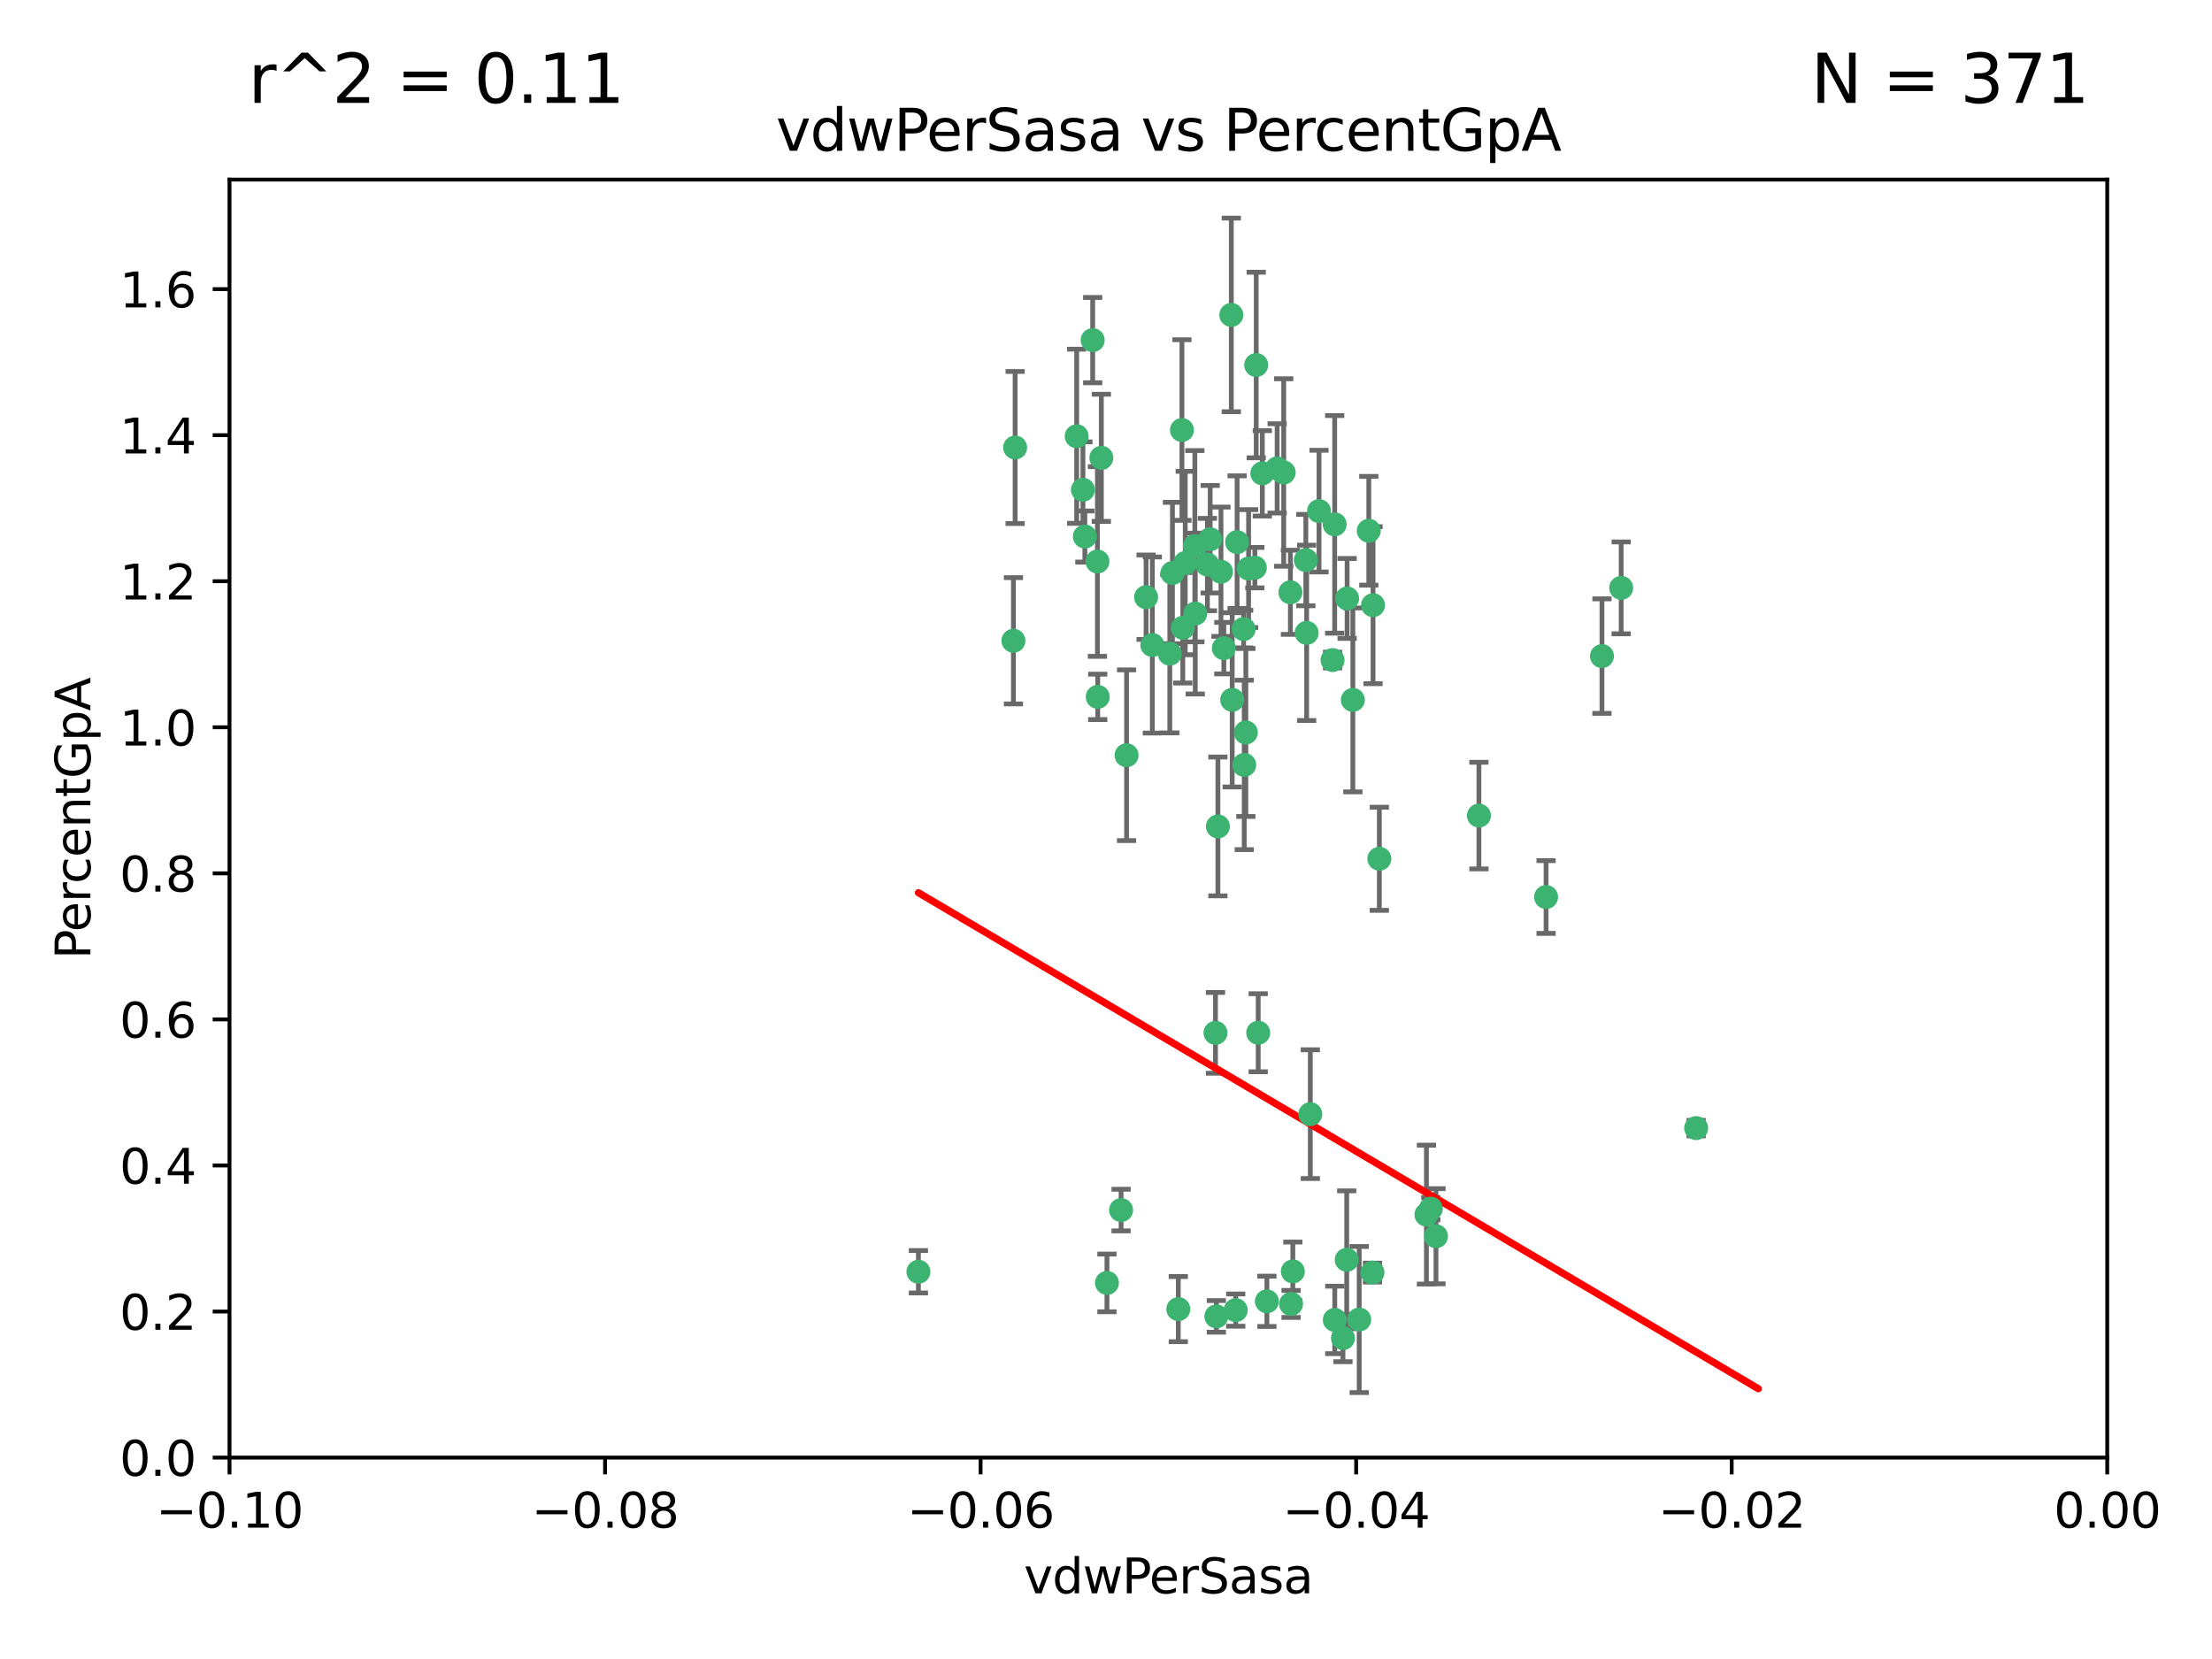 <?xml version="1.0" encoding="utf-8" standalone="no"?>
<!DOCTYPE svg PUBLIC "-//W3C//DTD SVG 1.1//EN"
  "http://www.w3.org/Graphics/SVG/1.1/DTD/svg11.dtd">
<svg xmlns:xlink="http://www.w3.org/1999/xlink" width="460.8pt" height="345.6pt" viewBox="0 0 460.8 345.6" xmlns="http://www.w3.org/2000/svg" version="1.1">
 <defs>
  <style type="text/css">*{stroke-linejoin: round; stroke-linecap: butt}</style>
 </defs>
 <g id="figure_1">
  <g id="patch_1">
   <path d="M 0 345.6 
L 460.8 345.6 
L 460.8 0 
L 0 0 
z
" style="fill: #ffffff"/>
  </g>
  <g id="axes_1">
   <g id="patch_2">
    <path d="M 47.81 303.64 
L 438.975 303.64 
L 438.975 37.411 
L 47.81 37.411 
z
" style="fill: #ffffff"/>
   </g>
   <g id="PathCollection_1">
    <defs>
     <path id="m0354d7c3d3" d="M 0 1.118 
C 0.297 1.118 0.581 1 0.791 0.791 
C 1 0.581 1.118 0.297 1.118 0 
C 1.118 -0.297 1 -0.581 0.791 -0.791 
C 0.581 -1 0.297 -1.118 0 -1.118 
C -0.297 -1.118 -0.581 -1 -0.791 -0.791 
C -1 -0.581 -1.118 -0.297 -1.118 0 
C -1.118 0.297 -1 0.581 -0.791 0.791 
C -0.581 1 -0.297 1.118 0 1.118 
z
" style="stroke: #3cb371"/>
    </defs>
    <g clip-path="url(#p62193fbca4)">
     <use xlink:href="#m0354d7c3d3" x="257.709" y="112.935" style="fill: #3cb371; stroke: #3cb371"/>
     <use xlink:href="#m0354d7c3d3" x="259.069" y="131.048" style="fill: #3cb371; stroke: #3cb371"/>
     <use xlink:href="#m0354d7c3d3" x="224.292" y="90.88" style="fill: #3cb371; stroke: #3cb371"/>
     <use xlink:href="#m0354d7c3d3" x="262.963" y="98.611" style="fill: #3cb371; stroke: #3cb371"/>
     <use xlink:href="#m0354d7c3d3" x="225.996" y="111.768" style="fill: #3cb371; stroke: #3cb371"/>
     <use xlink:href="#m0354d7c3d3" x="234.685" y="157.33" style="fill: #3cb371; stroke: #3cb371"/>
     <use xlink:href="#m0354d7c3d3" x="244.243" y="119.368" style="fill: #3cb371; stroke: #3cb371"/>
     <use xlink:href="#m0354d7c3d3" x="256.504" y="65.606" style="fill: #3cb371; stroke: #3cb371"/>
     <use xlink:href="#m0354d7c3d3" x="254.353" y="119.105" style="fill: #3cb371; stroke: #3cb371"/>
     <use xlink:href="#m0354d7c3d3" x="246.396" y="130.776" style="fill: #3cb371; stroke: #3cb371"/>
     <use xlink:href="#m0354d7c3d3" x="248.995" y="127.82" style="fill: #3cb371; stroke: #3cb371"/>
     <use xlink:href="#m0354d7c3d3" x="191.321" y="264.927" style="fill: #3cb371; stroke: #3cb371"/>
     <use xlink:href="#m0354d7c3d3" x="225.595" y="102.028" style="fill: #3cb371; stroke: #3cb371"/>
     <use xlink:href="#m0354d7c3d3" x="267.422" y="98.431" style="fill: #3cb371; stroke: #3cb371"/>
     <use xlink:href="#m0354d7c3d3" x="260.106" y="118.446" style="fill: #3cb371; stroke: #3cb371"/>
     <use xlink:href="#m0354d7c3d3" x="211.471" y="93.226" style="fill: #3cb371; stroke: #3cb371"/>
     <use xlink:href="#m0354d7c3d3" x="253.713" y="172.163" style="fill: #3cb371; stroke: #3cb371"/>
     <use xlink:href="#m0354d7c3d3" x="256.69" y="145.786" style="fill: #3cb371; stroke: #3cb371"/>
     <use xlink:href="#m0354d7c3d3" x="259.534" y="152.588" style="fill: #3cb371; stroke: #3cb371"/>
     <use xlink:href="#m0354d7c3d3" x="238.749" y="124.404" style="fill: #3cb371; stroke: #3cb371"/>
     <use xlink:href="#m0354d7c3d3" x="254.947" y="135.021" style="fill: #3cb371; stroke: #3cb371"/>
     <use xlink:href="#m0354d7c3d3" x="259.199" y="159.342" style="fill: #3cb371; stroke: #3cb371"/>
     <use xlink:href="#m0354d7c3d3" x="246.907" y="117.288" style="fill: #3cb371; stroke: #3cb371"/>
     <use xlink:href="#m0354d7c3d3" x="277.597" y="137.505" style="fill: #3cb371; stroke: #3cb371"/>
     <use xlink:href="#m0354d7c3d3" x="240.052" y="134.369" style="fill: #3cb371; stroke: #3cb371"/>
     <use xlink:href="#m0354d7c3d3" x="278.038" y="109.235" style="fill: #3cb371; stroke: #3cb371"/>
     <use xlink:href="#m0354d7c3d3" x="272.197" y="131.834" style="fill: #3cb371; stroke: #3cb371"/>
     <use xlink:href="#m0354d7c3d3" x="286.028" y="126.071" style="fill: #3cb371; stroke: #3cb371"/>
     <use xlink:href="#m0354d7c3d3" x="229.43" y="95.371" style="fill: #3cb371; stroke: #3cb371"/>
     <use xlink:href="#m0354d7c3d3" x="248.906" y="113.783" style="fill: #3cb371; stroke: #3cb371"/>
     <use xlink:href="#m0354d7c3d3" x="261.695" y="76.037" style="fill: #3cb371; stroke: #3cb371"/>
     <use xlink:href="#m0354d7c3d3" x="251.524" y="117.606" style="fill: #3cb371; stroke: #3cb371"/>
     <use xlink:href="#m0354d7c3d3" x="261.408" y="118.255" style="fill: #3cb371; stroke: #3cb371"/>
     <use xlink:href="#m0354d7c3d3" x="274.778" y="106.473" style="fill: #3cb371; stroke: #3cb371"/>
     <use xlink:href="#m0354d7c3d3" x="252.103" y="112.334" style="fill: #3cb371; stroke: #3cb371"/>
     <use xlink:href="#m0354d7c3d3" x="268.815" y="123.385" style="fill: #3cb371; stroke: #3cb371"/>
     <use xlink:href="#m0354d7c3d3" x="211.116" y="133.482" style="fill: #3cb371; stroke: #3cb371"/>
     <use xlink:href="#m0354d7c3d3" x="253.208" y="215.161" style="fill: #3cb371; stroke: #3cb371"/>
     <use xlink:href="#m0354d7c3d3" x="272.028" y="116.673" style="fill: #3cb371; stroke: #3cb371"/>
     <use xlink:href="#m0354d7c3d3" x="285.915" y="265.1" style="fill: #3cb371; stroke: #3cb371"/>
     <use xlink:href="#m0354d7c3d3" x="227.626" y="70.852" style="fill: #3cb371; stroke: #3cb371"/>
     <use xlink:href="#m0354d7c3d3" x="228.617" y="116.973" style="fill: #3cb371; stroke: #3cb371"/>
     <use xlink:href="#m0354d7c3d3" x="266.054" y="97.572" style="fill: #3cb371; stroke: #3cb371"/>
     <use xlink:href="#m0354d7c3d3" x="280.631" y="124.669" style="fill: #3cb371; stroke: #3cb371"/>
     <use xlink:href="#m0354d7c3d3" x="228.678" y="145.171" style="fill: #3cb371; stroke: #3cb371"/>
     <use xlink:href="#m0354d7c3d3" x="262.108" y="215.139" style="fill: #3cb371; stroke: #3cb371"/>
     <use xlink:href="#m0354d7c3d3" x="243.692" y="136.178" style="fill: #3cb371; stroke: #3cb371"/>
     <use xlink:href="#m0354d7c3d3" x="233.542" y="252.077" style="fill: #3cb371; stroke: #3cb371"/>
     <use xlink:href="#m0354d7c3d3" x="246.22" y="89.586" style="fill: #3cb371; stroke: #3cb371"/>
     <use xlink:href="#m0354d7c3d3" x="287.344" y="178.897" style="fill: #3cb371; stroke: #3cb371"/>
     <use xlink:href="#m0354d7c3d3" x="299.142" y="257.532" style="fill: #3cb371; stroke: #3cb371"/>
     <use xlink:href="#m0354d7c3d3" x="297.15" y="253.025" style="fill: #3cb371; stroke: #3cb371"/>
     <use xlink:href="#m0354d7c3d3" x="285.147" y="110.571" style="fill: #3cb371; stroke: #3cb371"/>
     <use xlink:href="#m0354d7c3d3" x="268.955" y="271.637" style="fill: #3cb371; stroke: #3cb371"/>
     <use xlink:href="#m0354d7c3d3" x="230.598" y="267.252" style="fill: #3cb371; stroke: #3cb371"/>
     <use xlink:href="#m0354d7c3d3" x="322.076" y="186.867" style="fill: #3cb371; stroke: #3cb371"/>
     <use xlink:href="#m0354d7c3d3" x="333.718" y="136.674" style="fill: #3cb371; stroke: #3cb371"/>
     <use xlink:href="#m0354d7c3d3" x="253.392" y="274.227" style="fill: #3cb371; stroke: #3cb371"/>
     <use xlink:href="#m0354d7c3d3" x="308.088" y="169.899" style="fill: #3cb371; stroke: #3cb371"/>
     <use xlink:href="#m0354d7c3d3" x="279.765" y="278.753" style="fill: #3cb371; stroke: #3cb371"/>
     <use xlink:href="#m0354d7c3d3" x="263.917" y="271.09" style="fill: #3cb371; stroke: #3cb371"/>
     <use xlink:href="#m0354d7c3d3" x="281.825" y="145.801" style="fill: #3cb371; stroke: #3cb371"/>
     <use xlink:href="#m0354d7c3d3" x="283.147" y="274.884" style="fill: #3cb371; stroke: #3cb371"/>
     <use xlink:href="#m0354d7c3d3" x="272.961" y="232.101" style="fill: #3cb371; stroke: #3cb371"/>
     <use xlink:href="#m0354d7c3d3" x="245.462" y="272.711" style="fill: #3cb371; stroke: #3cb371"/>
     <use xlink:href="#m0354d7c3d3" x="280.545" y="262.443" style="fill: #3cb371; stroke: #3cb371"/>
     <use xlink:href="#m0354d7c3d3" x="337.721" y="122.465" style="fill: #3cb371; stroke: #3cb371"/>
     <use xlink:href="#m0354d7c3d3" x="269.318" y="264.858" style="fill: #3cb371; stroke: #3cb371"/>
     <use xlink:href="#m0354d7c3d3" x="278.056" y="274.965" style="fill: #3cb371; stroke: #3cb371"/>
     <use xlink:href="#m0354d7c3d3" x="298.062" y="251.785" style="fill: #3cb371; stroke: #3cb371"/>
     <use xlink:href="#m0354d7c3d3" x="257.425" y="272.918" style="fill: #3cb371; stroke: #3cb371"/>
     <use xlink:href="#m0354d7c3d3" x="353.336" y="235.004" style="fill: #3cb371; stroke: #3cb371"/>
    </g>
   </g>
   <g id="matplotlib.axis_1">
    <g id="xtick_1">
     <g id="line2d_1">
      <defs>
       <path id="ma052487c68" d="M 0 0 
L 0 3.5 
" style="stroke: #000000; stroke-width: 0.8"/>
      </defs>
      <g>
       <use xlink:href="#ma052487c68" x="47.81" y="303.64" style="stroke: #000000; stroke-width: 0.8"/>
      </g>
     </g>
     <g id="text_1">
      <!-- −0.10 -->
      <g transform="translate(32.487 318.238)scale(0.1 -0.1)">
       <defs>
        <path id="DejaVuSans-2212" d="M 678 2272 
L 4684 2272 
L 4684 1741 
L 678 1741 
L 678 2272 
z
" transform="scale(0.016)"/>
        <path id="DejaVuSans-30" d="M 2034 4250 
Q 1547 4250 1301 3770 
Q 1056 3291 1056 2328 
Q 1056 1369 1301 889 
Q 1547 409 2034 409 
Q 2525 409 2770 889 
Q 3016 1369 3016 2328 
Q 3016 3291 2770 3770 
Q 2525 4250 2034 4250 
z
M 2034 4750 
Q 2819 4750 3233 4129 
Q 3647 3509 3647 2328 
Q 3647 1150 3233 529 
Q 2819 -91 2034 -91 
Q 1250 -91 836 529 
Q 422 1150 422 2328 
Q 422 3509 836 4129 
Q 1250 4750 2034 4750 
z
" transform="scale(0.016)"/>
        <path id="DejaVuSans-2e" d="M 684 794 
L 1344 794 
L 1344 0 
L 684 0 
L 684 794 
z
" transform="scale(0.016)"/>
        <path id="DejaVuSans-31" d="M 794 531 
L 1825 531 
L 1825 4091 
L 703 3866 
L 703 4441 
L 1819 4666 
L 2450 4666 
L 2450 531 
L 3481 531 
L 3481 0 
L 794 0 
L 794 531 
z
" transform="scale(0.016)"/>
       </defs>
       <use xlink:href="#DejaVuSans-2212"/>
       <use xlink:href="#DejaVuSans-30" x="83.789"/>
       <use xlink:href="#DejaVuSans-2e" x="147.412"/>
       <use xlink:href="#DejaVuSans-31" x="179.199"/>
       <use xlink:href="#DejaVuSans-30" x="242.822"/>
      </g>
     </g>
    </g>
    <g id="xtick_2">
     <g id="line2d_2">
      <g>
       <use xlink:href="#ma052487c68" x="126.043" y="303.64" style="stroke: #000000; stroke-width: 0.8"/>
      </g>
     </g>
     <g id="text_2">
      <!-- −0.08 -->
      <g transform="translate(110.72 318.238)scale(0.1 -0.1)">
       <defs>
        <path id="DejaVuSans-38" d="M 2034 2216 
Q 1584 2216 1326 1975 
Q 1069 1734 1069 1313 
Q 1069 891 1326 650 
Q 1584 409 2034 409 
Q 2484 409 2743 651 
Q 3003 894 3003 1313 
Q 3003 1734 2745 1975 
Q 2488 2216 2034 2216 
z
M 1403 2484 
Q 997 2584 770 2862 
Q 544 3141 544 3541 
Q 544 4100 942 4425 
Q 1341 4750 2034 4750 
Q 2731 4750 3128 4425 
Q 3525 4100 3525 3541 
Q 3525 3141 3298 2862 
Q 3072 2584 2669 2484 
Q 3125 2378 3379 2068 
Q 3634 1759 3634 1313 
Q 3634 634 3220 271 
Q 2806 -91 2034 -91 
Q 1263 -91 848 271 
Q 434 634 434 1313 
Q 434 1759 690 2068 
Q 947 2378 1403 2484 
z
M 1172 3481 
Q 1172 3119 1398 2916 
Q 1625 2713 2034 2713 
Q 2441 2713 2670 2916 
Q 2900 3119 2900 3481 
Q 2900 3844 2670 4047 
Q 2441 4250 2034 4250 
Q 1625 4250 1398 4047 
Q 1172 3844 1172 3481 
z
" transform="scale(0.016)"/>
       </defs>
       <use xlink:href="#DejaVuSans-2212"/>
       <use xlink:href="#DejaVuSans-30" x="83.789"/>
       <use xlink:href="#DejaVuSans-2e" x="147.412"/>
       <use xlink:href="#DejaVuSans-30" x="179.199"/>
       <use xlink:href="#DejaVuSans-38" x="242.822"/>
      </g>
     </g>
    </g>
    <g id="xtick_3">
     <g id="line2d_3">
      <g>
       <use xlink:href="#ma052487c68" x="204.276" y="303.64" style="stroke: #000000; stroke-width: 0.8"/>
      </g>
     </g>
     <g id="text_3">
      <!-- −0.06 -->
      <g transform="translate(188.953 318.238)scale(0.1 -0.1)">
       <defs>
        <path id="DejaVuSans-36" d="M 2113 2584 
Q 1688 2584 1439 2293 
Q 1191 2003 1191 1497 
Q 1191 994 1439 701 
Q 1688 409 2113 409 
Q 2538 409 2786 701 
Q 3034 994 3034 1497 
Q 3034 2003 2786 2293 
Q 2538 2584 2113 2584 
z
M 3366 4563 
L 3366 3988 
Q 3128 4100 2886 4159 
Q 2644 4219 2406 4219 
Q 1781 4219 1451 3797 
Q 1122 3375 1075 2522 
Q 1259 2794 1537 2939 
Q 1816 3084 2150 3084 
Q 2853 3084 3261 2657 
Q 3669 2231 3669 1497 
Q 3669 778 3244 343 
Q 2819 -91 2113 -91 
Q 1303 -91 875 529 
Q 447 1150 447 2328 
Q 447 3434 972 4092 
Q 1497 4750 2381 4750 
Q 2619 4750 2861 4703 
Q 3103 4656 3366 4563 
z
" transform="scale(0.016)"/>
       </defs>
       <use xlink:href="#DejaVuSans-2212"/>
       <use xlink:href="#DejaVuSans-30" x="83.789"/>
       <use xlink:href="#DejaVuSans-2e" x="147.412"/>
       <use xlink:href="#DejaVuSans-30" x="179.199"/>
       <use xlink:href="#DejaVuSans-36" x="242.822"/>
      </g>
     </g>
    </g>
    <g id="xtick_4">
     <g id="line2d_4">
      <g>
       <use xlink:href="#ma052487c68" x="282.509" y="303.64" style="stroke: #000000; stroke-width: 0.8"/>
      </g>
     </g>
     <g id="text_4">
      <!-- −0.04 -->
      <g transform="translate(267.186 318.238)scale(0.1 -0.1)">
       <defs>
        <path id="DejaVuSans-34" d="M 2419 4116 
L 825 1625 
L 2419 1625 
L 2419 4116 
z
M 2253 4666 
L 3047 4666 
L 3047 1625 
L 3713 1625 
L 3713 1100 
L 3047 1100 
L 3047 0 
L 2419 0 
L 2419 1100 
L 313 1100 
L 313 1709 
L 2253 4666 
z
" transform="scale(0.016)"/>
       </defs>
       <use xlink:href="#DejaVuSans-2212"/>
       <use xlink:href="#DejaVuSans-30" x="83.789"/>
       <use xlink:href="#DejaVuSans-2e" x="147.412"/>
       <use xlink:href="#DejaVuSans-30" x="179.199"/>
       <use xlink:href="#DejaVuSans-34" x="242.822"/>
      </g>
     </g>
    </g>
    <g id="xtick_5">
     <g id="line2d_5">
      <g>
       <use xlink:href="#ma052487c68" x="360.742" y="303.64" style="stroke: #000000; stroke-width: 0.8"/>
      </g>
     </g>
     <g id="text_5">
      <!-- −0.02 -->
      <g transform="translate(345.419 318.238)scale(0.1 -0.1)">
       <defs>
        <path id="DejaVuSans-32" d="M 1228 531 
L 3431 531 
L 3431 0 
L 469 0 
L 469 531 
Q 828 903 1448 1529 
Q 2069 2156 2228 2338 
Q 2531 2678 2651 2914 
Q 2772 3150 2772 3378 
Q 2772 3750 2511 3984 
Q 2250 4219 1831 4219 
Q 1534 4219 1204 4116 
Q 875 4013 500 3803 
L 500 4441 
Q 881 4594 1212 4672 
Q 1544 4750 1819 4750 
Q 2544 4750 2975 4387 
Q 3406 4025 3406 3419 
Q 3406 3131 3298 2873 
Q 3191 2616 2906 2266 
Q 2828 2175 2409 1742 
Q 1991 1309 1228 531 
z
" transform="scale(0.016)"/>
       </defs>
       <use xlink:href="#DejaVuSans-2212"/>
       <use xlink:href="#DejaVuSans-30" x="83.789"/>
       <use xlink:href="#DejaVuSans-2e" x="147.412"/>
       <use xlink:href="#DejaVuSans-30" x="179.199"/>
       <use xlink:href="#DejaVuSans-32" x="242.822"/>
      </g>
     </g>
    </g>
    <g id="xtick_6">
     <g id="line2d_6">
      <g>
       <use xlink:href="#ma052487c68" x="438.975" y="303.64" style="stroke: #000000; stroke-width: 0.8"/>
      </g>
     </g>
     <g id="text_6">
      <!-- 0.00 -->
      <g transform="translate(427.842 318.238)scale(0.1 -0.1)">
       <use xlink:href="#DejaVuSans-30"/>
       <use xlink:href="#DejaVuSans-2e" x="63.623"/>
       <use xlink:href="#DejaVuSans-30" x="95.41"/>
       <use xlink:href="#DejaVuSans-30" x="159.033"/>
      </g>
     </g>
    </g>
    <g id="text_7">
     <!-- vdwPerSasa -->
     <g transform="translate(213.297 331.917)scale(0.1 -0.1)">
      <defs>
       <path id="DejaVuSans-76" d="M 191 3500 
L 800 3500 
L 1894 563 
L 2988 3500 
L 3597 3500 
L 2284 0 
L 1503 0 
L 191 3500 
z
" transform="scale(0.016)"/>
       <path id="DejaVuSans-64" d="M 2906 2969 
L 2906 4863 
L 3481 4863 
L 3481 0 
L 2906 0 
L 2906 525 
Q 2725 213 2448 61 
Q 2172 -91 1784 -91 
Q 1150 -91 751 415 
Q 353 922 353 1747 
Q 353 2572 751 3078 
Q 1150 3584 1784 3584 
Q 2172 3584 2448 3432 
Q 2725 3281 2906 2969 
z
M 947 1747 
Q 947 1113 1208 752 
Q 1469 391 1925 391 
Q 2381 391 2643 752 
Q 2906 1113 2906 1747 
Q 2906 2381 2643 2742 
Q 2381 3103 1925 3103 
Q 1469 3103 1208 2742 
Q 947 2381 947 1747 
z
" transform="scale(0.016)"/>
       <path id="DejaVuSans-77" d="M 269 3500 
L 844 3500 
L 1563 769 
L 2278 3500 
L 2956 3500 
L 3675 769 
L 4391 3500 
L 4966 3500 
L 4050 0 
L 3372 0 
L 2619 2869 
L 1863 0 
L 1184 0 
L 269 3500 
z
" transform="scale(0.016)"/>
       <path id="DejaVuSans-50" d="M 1259 4147 
L 1259 2394 
L 2053 2394 
Q 2494 2394 2734 2622 
Q 2975 2850 2975 3272 
Q 2975 3691 2734 3919 
Q 2494 4147 2053 4147 
L 1259 4147 
z
M 628 4666 
L 2053 4666 
Q 2838 4666 3239 4311 
Q 3641 3956 3641 3272 
Q 3641 2581 3239 2228 
Q 2838 1875 2053 1875 
L 1259 1875 
L 1259 0 
L 628 0 
L 628 4666 
z
" transform="scale(0.016)"/>
       <path id="DejaVuSans-65" d="M 3597 1894 
L 3597 1613 
L 953 1613 
Q 991 1019 1311 708 
Q 1631 397 2203 397 
Q 2534 397 2845 478 
Q 3156 559 3463 722 
L 3463 178 
Q 3153 47 2828 -22 
Q 2503 -91 2169 -91 
Q 1331 -91 842 396 
Q 353 884 353 1716 
Q 353 2575 817 3079 
Q 1281 3584 2069 3584 
Q 2775 3584 3186 3129 
Q 3597 2675 3597 1894 
z
M 3022 2063 
Q 3016 2534 2758 2815 
Q 2500 3097 2075 3097 
Q 1594 3097 1305 2825 
Q 1016 2553 972 2059 
L 3022 2063 
z
" transform="scale(0.016)"/>
       <path id="DejaVuSans-72" d="M 2631 2963 
Q 2534 3019 2420 3045 
Q 2306 3072 2169 3072 
Q 1681 3072 1420 2755 
Q 1159 2438 1159 1844 
L 1159 0 
L 581 0 
L 581 3500 
L 1159 3500 
L 1159 2956 
Q 1341 3275 1631 3429 
Q 1922 3584 2338 3584 
Q 2397 3584 2469 3576 
Q 2541 3569 2628 3553 
L 2631 2963 
z
" transform="scale(0.016)"/>
       <path id="DejaVuSans-53" d="M 3425 4513 
L 3425 3897 
Q 3066 4069 2747 4153 
Q 2428 4238 2131 4238 
Q 1616 4238 1336 4038 
Q 1056 3838 1056 3469 
Q 1056 3159 1242 3001 
Q 1428 2844 1947 2747 
L 2328 2669 
Q 3034 2534 3370 2195 
Q 3706 1856 3706 1288 
Q 3706 609 3251 259 
Q 2797 -91 1919 -91 
Q 1588 -91 1214 -16 
Q 841 59 441 206 
L 441 856 
Q 825 641 1194 531 
Q 1563 422 1919 422 
Q 2459 422 2753 634 
Q 3047 847 3047 1241 
Q 3047 1584 2836 1778 
Q 2625 1972 2144 2069 
L 1759 2144 
Q 1053 2284 737 2584 
Q 422 2884 422 3419 
Q 422 4038 858 4394 
Q 1294 4750 2059 4750 
Q 2388 4750 2728 4690 
Q 3069 4631 3425 4513 
z
" transform="scale(0.016)"/>
       <path id="DejaVuSans-61" d="M 2194 1759 
Q 1497 1759 1228 1600 
Q 959 1441 959 1056 
Q 959 750 1161 570 
Q 1363 391 1709 391 
Q 2188 391 2477 730 
Q 2766 1069 2766 1631 
L 2766 1759 
L 2194 1759 
z
M 3341 1997 
L 3341 0 
L 2766 0 
L 2766 531 
Q 2569 213 2275 61 
Q 1981 -91 1556 -91 
Q 1019 -91 701 211 
Q 384 513 384 1019 
Q 384 1609 779 1909 
Q 1175 2209 1959 2209 
L 2766 2209 
L 2766 2266 
Q 2766 2663 2505 2880 
Q 2244 3097 1772 3097 
Q 1472 3097 1187 3025 
Q 903 2953 641 2809 
L 641 3341 
Q 956 3463 1253 3523 
Q 1550 3584 1831 3584 
Q 2591 3584 2966 3190 
Q 3341 2797 3341 1997 
z
" transform="scale(0.016)"/>
       <path id="DejaVuSans-73" d="M 2834 3397 
L 2834 2853 
Q 2591 2978 2328 3040 
Q 2066 3103 1784 3103 
Q 1356 3103 1142 2972 
Q 928 2841 928 2578 
Q 928 2378 1081 2264 
Q 1234 2150 1697 2047 
L 1894 2003 
Q 2506 1872 2764 1633 
Q 3022 1394 3022 966 
Q 3022 478 2636 193 
Q 2250 -91 1575 -91 
Q 1294 -91 989 -36 
Q 684 19 347 128 
L 347 722 
Q 666 556 975 473 
Q 1284 391 1588 391 
Q 1994 391 2212 530 
Q 2431 669 2431 922 
Q 2431 1156 2273 1281 
Q 2116 1406 1581 1522 
L 1381 1569 
Q 847 1681 609 1914 
Q 372 2147 372 2553 
Q 372 3047 722 3315 
Q 1072 3584 1716 3584 
Q 2034 3584 2315 3537 
Q 2597 3491 2834 3397 
z
" transform="scale(0.016)"/>
      </defs>
      <use xlink:href="#DejaVuSans-76"/>
      <use xlink:href="#DejaVuSans-64" x="59.18"/>
      <use xlink:href="#DejaVuSans-77" x="122.656"/>
      <use xlink:href="#DejaVuSans-50" x="204.443"/>
      <use xlink:href="#DejaVuSans-65" x="261.121"/>
      <use xlink:href="#DejaVuSans-72" x="322.645"/>
      <use xlink:href="#DejaVuSans-53" x="363.758"/>
      <use xlink:href="#DejaVuSans-61" x="427.234"/>
      <use xlink:href="#DejaVuSans-73" x="488.514"/>
      <use xlink:href="#DejaVuSans-61" x="540.613"/>
     </g>
    </g>
   </g>
   <g id="matplotlib.axis_2">
    <g id="ytick_1">
     <g id="line2d_7">
      <defs>
       <path id="m397920b587" d="M 0 0 
L -3.5 0 
" style="stroke: #000000; stroke-width: 0.8"/>
      </defs>
      <g>
       <use xlink:href="#m397920b587" x="47.81" y="303.64" style="stroke: #000000; stroke-width: 0.8"/>
      </g>
     </g>
     <g id="text_8">
      <!-- 0.0 -->
      <g transform="translate(24.907 307.439)scale(0.1 -0.1)">
       <use xlink:href="#DejaVuSans-30"/>
       <use xlink:href="#DejaVuSans-2e" x="63.623"/>
       <use xlink:href="#DejaVuSans-30" x="95.41"/>
      </g>
     </g>
    </g>
    <g id="ytick_2">
     <g id="line2d_8">
      <g>
       <use xlink:href="#m397920b587" x="47.81" y="273.214" style="stroke: #000000; stroke-width: 0.8"/>
      </g>
     </g>
     <g id="text_9">
      <!-- 0.2 -->
      <g transform="translate(24.907 277.013)scale(0.1 -0.1)">
       <use xlink:href="#DejaVuSans-30"/>
       <use xlink:href="#DejaVuSans-2e" x="63.623"/>
       <use xlink:href="#DejaVuSans-32" x="95.41"/>
      </g>
     </g>
    </g>
    <g id="ytick_3">
     <g id="line2d_9">
      <g>
       <use xlink:href="#m397920b587" x="47.81" y="242.788" style="stroke: #000000; stroke-width: 0.8"/>
      </g>
     </g>
     <g id="text_10">
      <!-- 0.4 -->
      <g transform="translate(24.907 246.587)scale(0.1 -0.1)">
       <use xlink:href="#DejaVuSans-30"/>
       <use xlink:href="#DejaVuSans-2e" x="63.623"/>
       <use xlink:href="#DejaVuSans-34" x="95.41"/>
      </g>
     </g>
    </g>
    <g id="ytick_4">
     <g id="line2d_10">
      <g>
       <use xlink:href="#m397920b587" x="47.81" y="212.362" style="stroke: #000000; stroke-width: 0.8"/>
      </g>
     </g>
     <g id="text_11">
      <!-- 0.6 -->
      <g transform="translate(24.907 216.161)scale(0.1 -0.1)">
       <use xlink:href="#DejaVuSans-30"/>
       <use xlink:href="#DejaVuSans-2e" x="63.623"/>
       <use xlink:href="#DejaVuSans-36" x="95.41"/>
      </g>
     </g>
    </g>
    <g id="ytick_5">
     <g id="line2d_11">
      <g>
       <use xlink:href="#m397920b587" x="47.81" y="181.935" style="stroke: #000000; stroke-width: 0.8"/>
      </g>
     </g>
     <g id="text_12">
      <!-- 0.8 -->
      <g transform="translate(24.907 185.735)scale(0.1 -0.1)">
       <use xlink:href="#DejaVuSans-30"/>
       <use xlink:href="#DejaVuSans-2e" x="63.623"/>
       <use xlink:href="#DejaVuSans-38" x="95.41"/>
      </g>
     </g>
    </g>
    <g id="ytick_6">
     <g id="line2d_12">
      <g>
       <use xlink:href="#m397920b587" x="47.81" y="151.509" style="stroke: #000000; stroke-width: 0.8"/>
      </g>
     </g>
     <g id="text_13">
      <!-- 1.0 -->
      <g transform="translate(24.907 155.308)scale(0.1 -0.1)">
       <use xlink:href="#DejaVuSans-31"/>
       <use xlink:href="#DejaVuSans-2e" x="63.623"/>
       <use xlink:href="#DejaVuSans-30" x="95.41"/>
      </g>
     </g>
    </g>
    <g id="ytick_7">
     <g id="line2d_13">
      <g>
       <use xlink:href="#m397920b587" x="47.81" y="121.083" style="stroke: #000000; stroke-width: 0.8"/>
      </g>
     </g>
     <g id="text_14">
      <!-- 1.2 -->
      <g transform="translate(24.907 124.882)scale(0.1 -0.1)">
       <use xlink:href="#DejaVuSans-31"/>
       <use xlink:href="#DejaVuSans-2e" x="63.623"/>
       <use xlink:href="#DejaVuSans-32" x="95.41"/>
      </g>
     </g>
    </g>
    <g id="ytick_8">
     <g id="line2d_14">
      <g>
       <use xlink:href="#m397920b587" x="47.81" y="90.657" style="stroke: #000000; stroke-width: 0.8"/>
      </g>
     </g>
     <g id="text_15">
      <!-- 1.4 -->
      <g transform="translate(24.907 94.456)scale(0.1 -0.1)">
       <use xlink:href="#DejaVuSans-31"/>
       <use xlink:href="#DejaVuSans-2e" x="63.623"/>
       <use xlink:href="#DejaVuSans-34" x="95.41"/>
      </g>
     </g>
    </g>
    <g id="ytick_9">
     <g id="line2d_15">
      <g>
       <use xlink:href="#m397920b587" x="47.81" y="60.231" style="stroke: #000000; stroke-width: 0.8"/>
      </g>
     </g>
     <g id="text_16">
      <!-- 1.6 -->
      <g transform="translate(24.907 64.03)scale(0.1 -0.1)">
       <use xlink:href="#DejaVuSans-31"/>
       <use xlink:href="#DejaVuSans-2e" x="63.623"/>
       <use xlink:href="#DejaVuSans-36" x="95.41"/>
      </g>
     </g>
    </g>
    <g id="text_17">
     <!-- PercentGpA -->
     <g transform="translate(18.827 199.802)rotate(-90)scale(0.1 -0.1)">
      <defs>
       <path id="DejaVuSans-63" d="M 3122 3366 
L 3122 2828 
Q 2878 2963 2633 3030 
Q 2388 3097 2138 3097 
Q 1578 3097 1268 2742 
Q 959 2388 959 1747 
Q 959 1106 1268 751 
Q 1578 397 2138 397 
Q 2388 397 2633 464 
Q 2878 531 3122 666 
L 3122 134 
Q 2881 22 2623 -34 
Q 2366 -91 2075 -91 
Q 1284 -91 818 406 
Q 353 903 353 1747 
Q 353 2603 823 3093 
Q 1294 3584 2113 3584 
Q 2378 3584 2631 3529 
Q 2884 3475 3122 3366 
z
" transform="scale(0.016)"/>
       <path id="DejaVuSans-6e" d="M 3513 2113 
L 3513 0 
L 2938 0 
L 2938 2094 
Q 2938 2591 2744 2837 
Q 2550 3084 2163 3084 
Q 1697 3084 1428 2787 
Q 1159 2491 1159 1978 
L 1159 0 
L 581 0 
L 581 3500 
L 1159 3500 
L 1159 2956 
Q 1366 3272 1645 3428 
Q 1925 3584 2291 3584 
Q 2894 3584 3203 3211 
Q 3513 2838 3513 2113 
z
" transform="scale(0.016)"/>
       <path id="DejaVuSans-74" d="M 1172 4494 
L 1172 3500 
L 2356 3500 
L 2356 3053 
L 1172 3053 
L 1172 1153 
Q 1172 725 1289 603 
Q 1406 481 1766 481 
L 2356 481 
L 2356 0 
L 1766 0 
Q 1100 0 847 248 
Q 594 497 594 1153 
L 594 3053 
L 172 3053 
L 172 3500 
L 594 3500 
L 594 4494 
L 1172 4494 
z
" transform="scale(0.016)"/>
       <path id="DejaVuSans-47" d="M 3809 666 
L 3809 1919 
L 2778 1919 
L 2778 2438 
L 4434 2438 
L 4434 434 
Q 4069 175 3628 42 
Q 3188 -91 2688 -91 
Q 1594 -91 976 548 
Q 359 1188 359 2328 
Q 359 3472 976 4111 
Q 1594 4750 2688 4750 
Q 3144 4750 3555 4637 
Q 3966 4525 4313 4306 
L 4313 3634 
Q 3963 3931 3569 4081 
Q 3175 4231 2741 4231 
Q 1884 4231 1454 3753 
Q 1025 3275 1025 2328 
Q 1025 1384 1454 906 
Q 1884 428 2741 428 
Q 3075 428 3337 486 
Q 3600 544 3809 666 
z
" transform="scale(0.016)"/>
       <path id="DejaVuSans-70" d="M 1159 525 
L 1159 -1331 
L 581 -1331 
L 581 3500 
L 1159 3500 
L 1159 2969 
Q 1341 3281 1617 3432 
Q 1894 3584 2278 3584 
Q 2916 3584 3314 3078 
Q 3713 2572 3713 1747 
Q 3713 922 3314 415 
Q 2916 -91 2278 -91 
Q 1894 -91 1617 61 
Q 1341 213 1159 525 
z
M 3116 1747 
Q 3116 2381 2855 2742 
Q 2594 3103 2138 3103 
Q 1681 3103 1420 2742 
Q 1159 2381 1159 1747 
Q 1159 1113 1420 752 
Q 1681 391 2138 391 
Q 2594 391 2855 752 
Q 3116 1113 3116 1747 
z
" transform="scale(0.016)"/>
       <path id="DejaVuSans-41" d="M 2188 4044 
L 1331 1722 
L 3047 1722 
L 2188 4044 
z
M 1831 4666 
L 2547 4666 
L 4325 0 
L 3669 0 
L 3244 1197 
L 1141 1197 
L 716 0 
L 50 0 
L 1831 4666 
z
" transform="scale(0.016)"/>
      </defs>
      <use xlink:href="#DejaVuSans-50"/>
      <use xlink:href="#DejaVuSans-65" x="56.678"/>
      <use xlink:href="#DejaVuSans-72" x="118.201"/>
      <use xlink:href="#DejaVuSans-63" x="157.064"/>
      <use xlink:href="#DejaVuSans-65" x="212.045"/>
      <use xlink:href="#DejaVuSans-6e" x="273.568"/>
      <use xlink:href="#DejaVuSans-74" x="336.947"/>
      <use xlink:href="#DejaVuSans-47" x="376.156"/>
      <use xlink:href="#DejaVuSans-70" x="453.646"/>
      <use xlink:href="#DejaVuSans-41" x="517.123"/>
     </g>
    </g>
   </g>
   <g id="LineCollection_1">
    <path d="M 257.709 126.742 
L 257.709 99.128 
" clip-path="url(#p62193fbca4)" style="fill: none; stroke: #696969"/>
    <path d="M 259.069 134.958 
L 259.069 127.138 
" clip-path="url(#p62193fbca4)" style="fill: none; stroke: #696969"/>
    <path d="M 224.292 109.021 
L 224.292 72.739 
" clip-path="url(#p62193fbca4)" style="fill: none; stroke: #696969"/>
    <path d="M 262.963 107.5 
L 262.963 89.723 
" clip-path="url(#p62193fbca4)" style="fill: none; stroke: #696969"/>
    <path d="M 225.996 117.091 
L 225.996 106.444 
" clip-path="url(#p62193fbca4)" style="fill: none; stroke: #696969"/>
    <path d="M 234.685 175.107 
L 234.685 139.552 
" clip-path="url(#p62193fbca4)" style="fill: none; stroke: #696969"/>
    <path d="M 244.243 134.091 
L 244.243 104.645 
" clip-path="url(#p62193fbca4)" style="fill: none; stroke: #696969"/>
    <path d="M 256.504 85.777 
L 256.504 45.434 
" clip-path="url(#p62193fbca4)" style="fill: none; stroke: #696969"/>
    <path d="M 254.353 132.572 
L 254.353 105.638 
" clip-path="url(#p62193fbca4)" style="fill: none; stroke: #696969"/>
    <path d="M 246.396 142.284 
L 246.396 119.267 
" clip-path="url(#p62193fbca4)" style="fill: none; stroke: #696969"/>
    <path d="M 248.995 144.568 
L 248.995 111.073 
" clip-path="url(#p62193fbca4)" style="fill: none; stroke: #696969"/>
    <path d="M 191.321 269.346 
L 191.321 260.509 
" clip-path="url(#p62193fbca4)" style="fill: none; stroke: #696969"/>
    <path d="M 225.595 112.003 
L 225.595 92.053 
" clip-path="url(#p62193fbca4)" style="fill: none; stroke: #696969"/>
    <path d="M 267.422 117.96 
L 267.422 78.902 
" clip-path="url(#p62193fbca4)" style="fill: none; stroke: #696969"/>
    <path d="M 260.106 130.722 
L 260.106 106.17 
" clip-path="url(#p62193fbca4)" style="fill: none; stroke: #696969"/>
    <path d="M 211.471 109.064 
L 211.471 77.387 
" clip-path="url(#p62193fbca4)" style="fill: none; stroke: #696969"/>
    <path d="M 253.713 186.622 
L 253.713 157.704 
" clip-path="url(#p62193fbca4)" style="fill: none; stroke: #696969"/>
    <path d="M 256.69 163.937 
L 256.69 127.634 
" clip-path="url(#p62193fbca4)" style="fill: none; stroke: #696969"/>
    <path d="M 259.534 170.081 
L 259.534 135.096 
" clip-path="url(#p62193fbca4)" style="fill: none; stroke: #696969"/>
    <path d="M 238.749 133.195 
L 238.749 115.614 
" clip-path="url(#p62193fbca4)" style="fill: none; stroke: #696969"/>
    <path d="M 254.947 140.382 
L 254.947 129.659 
" clip-path="url(#p62193fbca4)" style="fill: none; stroke: #696969"/>
    <path d="M 259.199 176.989 
L 259.199 141.695 
" clip-path="url(#p62193fbca4)" style="fill: none; stroke: #696969"/>
    <path d="M 246.907 136.395 
L 246.907 98.181 
" clip-path="url(#p62193fbca4)" style="fill: none; stroke: #696969"/>
    <path d="M 277.597 139.142 
L 277.597 135.868 
" clip-path="url(#p62193fbca4)" style="fill: none; stroke: #696969"/>
    <path d="M 240.052 152.707 
L 240.052 116.031 
" clip-path="url(#p62193fbca4)" style="fill: none; stroke: #696969"/>
    <path d="M 278.038 131.899 
L 278.038 86.572 
" clip-path="url(#p62193fbca4)" style="fill: none; stroke: #696969"/>
    <path d="M 272.197 150.092 
L 272.197 113.575 
" clip-path="url(#p62193fbca4)" style="fill: none; stroke: #696969"/>
    <path d="M 286.028 142.423 
L 286.028 109.718 
" clip-path="url(#p62193fbca4)" style="fill: none; stroke: #696969"/>
    <path d="M 229.43 108.615 
L 229.43 82.127 
" clip-path="url(#p62193fbca4)" style="fill: none; stroke: #696969"/>
    <path d="M 248.906 133.708 
L 248.906 93.858 
" clip-path="url(#p62193fbca4)" style="fill: none; stroke: #696969"/>
    <path d="M 261.695 95.366 
L 261.695 56.709 
" clip-path="url(#p62193fbca4)" style="fill: none; stroke: #696969"/>
    <path d="M 251.524 127.227 
L 251.524 107.986 
" clip-path="url(#p62193fbca4)" style="fill: none; stroke: #696969"/>
    <path d="M 261.408 122.472 
L 261.408 114.039 
" clip-path="url(#p62193fbca4)" style="fill: none; stroke: #696969"/>
    <path d="M 274.778 119.149 
L 274.778 93.797 
" clip-path="url(#p62193fbca4)" style="fill: none; stroke: #696969"/>
    <path d="M 252.103 123.529 
L 252.103 101.139 
" clip-path="url(#p62193fbca4)" style="fill: none; stroke: #696969"/>
    <path d="M 268.815 132.151 
L 268.815 114.62 
" clip-path="url(#p62193fbca4)" style="fill: none; stroke: #696969"/>
    <path d="M 211.116 146.637 
L 211.116 120.327 
" clip-path="url(#p62193fbca4)" style="fill: none; stroke: #696969"/>
    <path d="M 253.208 223.572 
L 253.208 206.751 
" clip-path="url(#p62193fbca4)" style="fill: none; stroke: #696969"/>
    <path d="M 272.028 126.191 
L 272.028 107.154 
" clip-path="url(#p62193fbca4)" style="fill: none; stroke: #696969"/>
    <path d="M 285.915 267.073 
L 285.915 263.128 
" clip-path="url(#p62193fbca4)" style="fill: none; stroke: #696969"/>
    <path d="M 227.626 79.735 
L 227.626 61.968 
" clip-path="url(#p62193fbca4)" style="fill: none; stroke: #696969"/>
    <path d="M 228.617 136.73 
L 228.617 97.216 
" clip-path="url(#p62193fbca4)" style="fill: none; stroke: #696969"/>
    <path d="M 266.054 106.878 
L 266.054 88.267 
" clip-path="url(#p62193fbca4)" style="fill: none; stroke: #696969"/>
    <path d="M 280.631 132.997 
L 280.631 116.341 
" clip-path="url(#p62193fbca4)" style="fill: none; stroke: #696969"/>
    <path d="M 228.678 149.901 
L 228.678 140.441 
" clip-path="url(#p62193fbca4)" style="fill: none; stroke: #696969"/>
    <path d="M 262.108 223.268 
L 262.108 207.01 
" clip-path="url(#p62193fbca4)" style="fill: none; stroke: #696969"/>
    <path d="M 243.692 152.672 
L 243.692 119.684 
" clip-path="url(#p62193fbca4)" style="fill: none; stroke: #696969"/>
    <path d="M 233.542 256.413 
L 233.542 247.741 
" clip-path="url(#p62193fbca4)" style="fill: none; stroke: #696969"/>
    <path d="M 246.22 108.397 
L 246.22 70.776 
" clip-path="url(#p62193fbca4)" style="fill: none; stroke: #696969"/>
    <path d="M 287.344 189.642 
L 287.344 168.152 
" clip-path="url(#p62193fbca4)" style="fill: none; stroke: #696969"/>
    <path d="M 299.142 267.446 
L 299.142 247.618 
" clip-path="url(#p62193fbca4)" style="fill: none; stroke: #696969"/>
    <path d="M 297.15 267.493 
L 297.15 238.558 
" clip-path="url(#p62193fbca4)" style="fill: none; stroke: #696969"/>
    <path d="M 285.147 121.897 
L 285.147 99.245 
" clip-path="url(#p62193fbca4)" style="fill: none; stroke: #696969"/>
    <path d="M 268.955 274.448 
L 268.955 268.825 
" clip-path="url(#p62193fbca4)" style="fill: none; stroke: #696969"/>
    <path d="M 230.598 273.263 
L 230.598 261.242 
" clip-path="url(#p62193fbca4)" style="fill: none; stroke: #696969"/>
    <path d="M 322.076 194.446 
L 322.076 179.287 
" clip-path="url(#p62193fbca4)" style="fill: none; stroke: #696969"/>
    <path d="M 333.718 148.602 
L 333.718 124.746 
" clip-path="url(#p62193fbca4)" style="fill: none; stroke: #696969"/>
    <path d="M 253.392 277.522 
L 253.392 270.932 
" clip-path="url(#p62193fbca4)" style="fill: none; stroke: #696969"/>
    <path d="M 308.088 181.006 
L 308.088 158.792 
" clip-path="url(#p62193fbca4)" style="fill: none; stroke: #696969"/>
    <path d="M 279.765 283.668 
L 279.765 273.838 
" clip-path="url(#p62193fbca4)" style="fill: none; stroke: #696969"/>
    <path d="M 263.917 276.326 
L 263.917 265.853 
" clip-path="url(#p62193fbca4)" style="fill: none; stroke: #696969"/>
    <path d="M 281.825 164.958 
L 281.825 126.644 
" clip-path="url(#p62193fbca4)" style="fill: none; stroke: #696969"/>
    <path d="M 283.147 290.105 
L 283.147 259.662 
" clip-path="url(#p62193fbca4)" style="fill: none; stroke: #696969"/>
    <path d="M 272.961 245.512 
L 272.961 218.691 
" clip-path="url(#p62193fbca4)" style="fill: none; stroke: #696969"/>
    <path d="M 245.462 279.499 
L 245.462 265.924 
" clip-path="url(#p62193fbca4)" style="fill: none; stroke: #696969"/>
    <path d="M 280.545 276.807 
L 280.545 248.078 
" clip-path="url(#p62193fbca4)" style="fill: none; stroke: #696969"/>
    <path d="M 337.721 132.034 
L 337.721 112.895 
" clip-path="url(#p62193fbca4)" style="fill: none; stroke: #696969"/>
    <path d="M 269.318 270.973 
L 269.318 258.743 
" clip-path="url(#p62193fbca4)" style="fill: none; stroke: #696969"/>
    <path d="M 278.056 281.993 
L 278.056 267.936 
" clip-path="url(#p62193fbca4)" style="fill: none; stroke: #696969"/>
    <path d="M 298.062 254.097 
L 298.062 249.473 
" clip-path="url(#p62193fbca4)" style="fill: none; stroke: #696969"/>
    <path d="M 257.425 276.28 
L 257.425 269.557 
" clip-path="url(#p62193fbca4)" style="fill: none; stroke: #696969"/>
    <path d="M 353.336 236.618 
L 353.336 233.391 
" clip-path="url(#p62193fbca4)" style="fill: none; stroke: #696969"/>
   </g>
   <g id="line2d_16">
    <defs>
     <path id="mfe7a8bb7d2" d="M 2 0 
L -2 -0 
" style="stroke: #696969"/>
    </defs>
    <g clip-path="url(#p62193fbca4)">
     <use xlink:href="#mfe7a8bb7d2" x="257.709" y="126.742" style="fill: #696969; stroke: #696969"/>
     <use xlink:href="#mfe7a8bb7d2" x="259.069" y="134.958" style="fill: #696969; stroke: #696969"/>
     <use xlink:href="#mfe7a8bb7d2" x="224.292" y="109.021" style="fill: #696969; stroke: #696969"/>
     <use xlink:href="#mfe7a8bb7d2" x="262.963" y="107.5" style="fill: #696969; stroke: #696969"/>
     <use xlink:href="#mfe7a8bb7d2" x="225.996" y="117.091" style="fill: #696969; stroke: #696969"/>
     <use xlink:href="#mfe7a8bb7d2" x="234.685" y="175.107" style="fill: #696969; stroke: #696969"/>
     <use xlink:href="#mfe7a8bb7d2" x="244.243" y="134.091" style="fill: #696969; stroke: #696969"/>
     <use xlink:href="#mfe7a8bb7d2" x="256.504" y="85.777" style="fill: #696969; stroke: #696969"/>
     <use xlink:href="#mfe7a8bb7d2" x="254.353" y="132.572" style="fill: #696969; stroke: #696969"/>
     <use xlink:href="#mfe7a8bb7d2" x="246.396" y="142.284" style="fill: #696969; stroke: #696969"/>
     <use xlink:href="#mfe7a8bb7d2" x="248.995" y="144.568" style="fill: #696969; stroke: #696969"/>
     <use xlink:href="#mfe7a8bb7d2" x="191.321" y="269.346" style="fill: #696969; stroke: #696969"/>
     <use xlink:href="#mfe7a8bb7d2" x="225.595" y="112.003" style="fill: #696969; stroke: #696969"/>
     <use xlink:href="#mfe7a8bb7d2" x="267.422" y="117.96" style="fill: #696969; stroke: #696969"/>
     <use xlink:href="#mfe7a8bb7d2" x="260.106" y="130.722" style="fill: #696969; stroke: #696969"/>
     <use xlink:href="#mfe7a8bb7d2" x="211.471" y="109.064" style="fill: #696969; stroke: #696969"/>
     <use xlink:href="#mfe7a8bb7d2" x="253.713" y="186.622" style="fill: #696969; stroke: #696969"/>
     <use xlink:href="#mfe7a8bb7d2" x="256.69" y="163.937" style="fill: #696969; stroke: #696969"/>
     <use xlink:href="#mfe7a8bb7d2" x="259.534" y="170.081" style="fill: #696969; stroke: #696969"/>
     <use xlink:href="#mfe7a8bb7d2" x="238.749" y="133.195" style="fill: #696969; stroke: #696969"/>
     <use xlink:href="#mfe7a8bb7d2" x="254.947" y="140.382" style="fill: #696969; stroke: #696969"/>
     <use xlink:href="#mfe7a8bb7d2" x="259.199" y="176.989" style="fill: #696969; stroke: #696969"/>
     <use xlink:href="#mfe7a8bb7d2" x="246.907" y="136.395" style="fill: #696969; stroke: #696969"/>
     <use xlink:href="#mfe7a8bb7d2" x="277.597" y="139.142" style="fill: #696969; stroke: #696969"/>
     <use xlink:href="#mfe7a8bb7d2" x="240.052" y="152.707" style="fill: #696969; stroke: #696969"/>
     <use xlink:href="#mfe7a8bb7d2" x="278.038" y="131.899" style="fill: #696969; stroke: #696969"/>
     <use xlink:href="#mfe7a8bb7d2" x="272.197" y="150.092" style="fill: #696969; stroke: #696969"/>
     <use xlink:href="#mfe7a8bb7d2" x="286.028" y="142.423" style="fill: #696969; stroke: #696969"/>
     <use xlink:href="#mfe7a8bb7d2" x="229.43" y="108.615" style="fill: #696969; stroke: #696969"/>
     <use xlink:href="#mfe7a8bb7d2" x="248.906" y="133.708" style="fill: #696969; stroke: #696969"/>
     <use xlink:href="#mfe7a8bb7d2" x="261.695" y="95.366" style="fill: #696969; stroke: #696969"/>
     <use xlink:href="#mfe7a8bb7d2" x="251.524" y="127.227" style="fill: #696969; stroke: #696969"/>
     <use xlink:href="#mfe7a8bb7d2" x="261.408" y="122.472" style="fill: #696969; stroke: #696969"/>
     <use xlink:href="#mfe7a8bb7d2" x="274.778" y="119.149" style="fill: #696969; stroke: #696969"/>
     <use xlink:href="#mfe7a8bb7d2" x="252.103" y="123.529" style="fill: #696969; stroke: #696969"/>
     <use xlink:href="#mfe7a8bb7d2" x="268.815" y="132.151" style="fill: #696969; stroke: #696969"/>
     <use xlink:href="#mfe7a8bb7d2" x="211.116" y="146.637" style="fill: #696969; stroke: #696969"/>
     <use xlink:href="#mfe7a8bb7d2" x="253.208" y="223.572" style="fill: #696969; stroke: #696969"/>
     <use xlink:href="#mfe7a8bb7d2" x="272.028" y="126.191" style="fill: #696969; stroke: #696969"/>
     <use xlink:href="#mfe7a8bb7d2" x="285.915" y="267.073" style="fill: #696969; stroke: #696969"/>
     <use xlink:href="#mfe7a8bb7d2" x="227.626" y="79.735" style="fill: #696969; stroke: #696969"/>
     <use xlink:href="#mfe7a8bb7d2" x="228.617" y="136.73" style="fill: #696969; stroke: #696969"/>
     <use xlink:href="#mfe7a8bb7d2" x="266.054" y="106.878" style="fill: #696969; stroke: #696969"/>
     <use xlink:href="#mfe7a8bb7d2" x="280.631" y="132.997" style="fill: #696969; stroke: #696969"/>
     <use xlink:href="#mfe7a8bb7d2" x="228.678" y="149.901" style="fill: #696969; stroke: #696969"/>
     <use xlink:href="#mfe7a8bb7d2" x="262.108" y="223.268" style="fill: #696969; stroke: #696969"/>
     <use xlink:href="#mfe7a8bb7d2" x="243.692" y="152.672" style="fill: #696969; stroke: #696969"/>
     <use xlink:href="#mfe7a8bb7d2" x="233.542" y="256.413" style="fill: #696969; stroke: #696969"/>
     <use xlink:href="#mfe7a8bb7d2" x="246.22" y="108.397" style="fill: #696969; stroke: #696969"/>
     <use xlink:href="#mfe7a8bb7d2" x="287.344" y="189.642" style="fill: #696969; stroke: #696969"/>
     <use xlink:href="#mfe7a8bb7d2" x="299.142" y="267.446" style="fill: #696969; stroke: #696969"/>
     <use xlink:href="#mfe7a8bb7d2" x="297.15" y="267.493" style="fill: #696969; stroke: #696969"/>
     <use xlink:href="#mfe7a8bb7d2" x="285.147" y="121.897" style="fill: #696969; stroke: #696969"/>
     <use xlink:href="#mfe7a8bb7d2" x="268.955" y="274.448" style="fill: #696969; stroke: #696969"/>
     <use xlink:href="#mfe7a8bb7d2" x="230.598" y="273.263" style="fill: #696969; stroke: #696969"/>
     <use xlink:href="#mfe7a8bb7d2" x="322.076" y="194.446" style="fill: #696969; stroke: #696969"/>
     <use xlink:href="#mfe7a8bb7d2" x="333.718" y="148.602" style="fill: #696969; stroke: #696969"/>
     <use xlink:href="#mfe7a8bb7d2" x="253.392" y="277.522" style="fill: #696969; stroke: #696969"/>
     <use xlink:href="#mfe7a8bb7d2" x="308.088" y="181.006" style="fill: #696969; stroke: #696969"/>
     <use xlink:href="#mfe7a8bb7d2" x="279.765" y="283.668" style="fill: #696969; stroke: #696969"/>
     <use xlink:href="#mfe7a8bb7d2" x="263.917" y="276.326" style="fill: #696969; stroke: #696969"/>
     <use xlink:href="#mfe7a8bb7d2" x="281.825" y="164.958" style="fill: #696969; stroke: #696969"/>
     <use xlink:href="#mfe7a8bb7d2" x="283.147" y="290.105" style="fill: #696969; stroke: #696969"/>
     <use xlink:href="#mfe7a8bb7d2" x="272.961" y="245.512" style="fill: #696969; stroke: #696969"/>
     <use xlink:href="#mfe7a8bb7d2" x="245.462" y="279.499" style="fill: #696969; stroke: #696969"/>
     <use xlink:href="#mfe7a8bb7d2" x="280.545" y="276.807" style="fill: #696969; stroke: #696969"/>
     <use xlink:href="#mfe7a8bb7d2" x="337.721" y="132.034" style="fill: #696969; stroke: #696969"/>
     <use xlink:href="#mfe7a8bb7d2" x="269.318" y="270.973" style="fill: #696969; stroke: #696969"/>
     <use xlink:href="#mfe7a8bb7d2" x="278.056" y="281.993" style="fill: #696969; stroke: #696969"/>
     <use xlink:href="#mfe7a8bb7d2" x="298.062" y="254.097" style="fill: #696969; stroke: #696969"/>
     <use xlink:href="#mfe7a8bb7d2" x="257.425" y="276.28" style="fill: #696969; stroke: #696969"/>
     <use xlink:href="#mfe7a8bb7d2" x="353.336" y="236.618" style="fill: #696969; stroke: #696969"/>
    </g>
   </g>
   <g id="line2d_17">
    <g clip-path="url(#p62193fbca4)">
     <use xlink:href="#mfe7a8bb7d2" x="257.709" y="99.128" style="fill: #696969; stroke: #696969"/>
     <use xlink:href="#mfe7a8bb7d2" x="259.069" y="127.138" style="fill: #696969; stroke: #696969"/>
     <use xlink:href="#mfe7a8bb7d2" x="224.292" y="72.739" style="fill: #696969; stroke: #696969"/>
     <use xlink:href="#mfe7a8bb7d2" x="262.963" y="89.723" style="fill: #696969; stroke: #696969"/>
     <use xlink:href="#mfe7a8bb7d2" x="225.996" y="106.444" style="fill: #696969; stroke: #696969"/>
     <use xlink:href="#mfe7a8bb7d2" x="234.685" y="139.552" style="fill: #696969; stroke: #696969"/>
     <use xlink:href="#mfe7a8bb7d2" x="244.243" y="104.645" style="fill: #696969; stroke: #696969"/>
     <use xlink:href="#mfe7a8bb7d2" x="256.504" y="45.434" style="fill: #696969; stroke: #696969"/>
     <use xlink:href="#mfe7a8bb7d2" x="254.353" y="105.638" style="fill: #696969; stroke: #696969"/>
     <use xlink:href="#mfe7a8bb7d2" x="246.396" y="119.267" style="fill: #696969; stroke: #696969"/>
     <use xlink:href="#mfe7a8bb7d2" x="248.995" y="111.073" style="fill: #696969; stroke: #696969"/>
     <use xlink:href="#mfe7a8bb7d2" x="191.321" y="260.509" style="fill: #696969; stroke: #696969"/>
     <use xlink:href="#mfe7a8bb7d2" x="225.595" y="92.053" style="fill: #696969; stroke: #696969"/>
     <use xlink:href="#mfe7a8bb7d2" x="267.422" y="78.902" style="fill: #696969; stroke: #696969"/>
     <use xlink:href="#mfe7a8bb7d2" x="260.106" y="106.17" style="fill: #696969; stroke: #696969"/>
     <use xlink:href="#mfe7a8bb7d2" x="211.471" y="77.387" style="fill: #696969; stroke: #696969"/>
     <use xlink:href="#mfe7a8bb7d2" x="253.713" y="157.704" style="fill: #696969; stroke: #696969"/>
     <use xlink:href="#mfe7a8bb7d2" x="256.69" y="127.634" style="fill: #696969; stroke: #696969"/>
     <use xlink:href="#mfe7a8bb7d2" x="259.534" y="135.096" style="fill: #696969; stroke: #696969"/>
     <use xlink:href="#mfe7a8bb7d2" x="238.749" y="115.614" style="fill: #696969; stroke: #696969"/>
     <use xlink:href="#mfe7a8bb7d2" x="254.947" y="129.659" style="fill: #696969; stroke: #696969"/>
     <use xlink:href="#mfe7a8bb7d2" x="259.199" y="141.695" style="fill: #696969; stroke: #696969"/>
     <use xlink:href="#mfe7a8bb7d2" x="246.907" y="98.181" style="fill: #696969; stroke: #696969"/>
     <use xlink:href="#mfe7a8bb7d2" x="277.597" y="135.868" style="fill: #696969; stroke: #696969"/>
     <use xlink:href="#mfe7a8bb7d2" x="240.052" y="116.031" style="fill: #696969; stroke: #696969"/>
     <use xlink:href="#mfe7a8bb7d2" x="278.038" y="86.572" style="fill: #696969; stroke: #696969"/>
     <use xlink:href="#mfe7a8bb7d2" x="272.197" y="113.575" style="fill: #696969; stroke: #696969"/>
     <use xlink:href="#mfe7a8bb7d2" x="286.028" y="109.718" style="fill: #696969; stroke: #696969"/>
     <use xlink:href="#mfe7a8bb7d2" x="229.43" y="82.127" style="fill: #696969; stroke: #696969"/>
     <use xlink:href="#mfe7a8bb7d2" x="248.906" y="93.858" style="fill: #696969; stroke: #696969"/>
     <use xlink:href="#mfe7a8bb7d2" x="261.695" y="56.709" style="fill: #696969; stroke: #696969"/>
     <use xlink:href="#mfe7a8bb7d2" x="251.524" y="107.986" style="fill: #696969; stroke: #696969"/>
     <use xlink:href="#mfe7a8bb7d2" x="261.408" y="114.039" style="fill: #696969; stroke: #696969"/>
     <use xlink:href="#mfe7a8bb7d2" x="274.778" y="93.797" style="fill: #696969; stroke: #696969"/>
     <use xlink:href="#mfe7a8bb7d2" x="252.103" y="101.139" style="fill: #696969; stroke: #696969"/>
     <use xlink:href="#mfe7a8bb7d2" x="268.815" y="114.62" style="fill: #696969; stroke: #696969"/>
     <use xlink:href="#mfe7a8bb7d2" x="211.116" y="120.327" style="fill: #696969; stroke: #696969"/>
     <use xlink:href="#mfe7a8bb7d2" x="253.208" y="206.751" style="fill: #696969; stroke: #696969"/>
     <use xlink:href="#mfe7a8bb7d2" x="272.028" y="107.154" style="fill: #696969; stroke: #696969"/>
     <use xlink:href="#mfe7a8bb7d2" x="285.915" y="263.128" style="fill: #696969; stroke: #696969"/>
     <use xlink:href="#mfe7a8bb7d2" x="227.626" y="61.968" style="fill: #696969; stroke: #696969"/>
     <use xlink:href="#mfe7a8bb7d2" x="228.617" y="97.216" style="fill: #696969; stroke: #696969"/>
     <use xlink:href="#mfe7a8bb7d2" x="266.054" y="88.267" style="fill: #696969; stroke: #696969"/>
     <use xlink:href="#mfe7a8bb7d2" x="280.631" y="116.341" style="fill: #696969; stroke: #696969"/>
     <use xlink:href="#mfe7a8bb7d2" x="228.678" y="140.441" style="fill: #696969; stroke: #696969"/>
     <use xlink:href="#mfe7a8bb7d2" x="262.108" y="207.01" style="fill: #696969; stroke: #696969"/>
     <use xlink:href="#mfe7a8bb7d2" x="243.692" y="119.684" style="fill: #696969; stroke: #696969"/>
     <use xlink:href="#mfe7a8bb7d2" x="233.542" y="247.741" style="fill: #696969; stroke: #696969"/>
     <use xlink:href="#mfe7a8bb7d2" x="246.22" y="70.776" style="fill: #696969; stroke: #696969"/>
     <use xlink:href="#mfe7a8bb7d2" x="287.344" y="168.152" style="fill: #696969; stroke: #696969"/>
     <use xlink:href="#mfe7a8bb7d2" x="299.142" y="247.618" style="fill: #696969; stroke: #696969"/>
     <use xlink:href="#mfe7a8bb7d2" x="297.15" y="238.558" style="fill: #696969; stroke: #696969"/>
     <use xlink:href="#mfe7a8bb7d2" x="285.147" y="99.245" style="fill: #696969; stroke: #696969"/>
     <use xlink:href="#mfe7a8bb7d2" x="268.955" y="268.825" style="fill: #696969; stroke: #696969"/>
     <use xlink:href="#mfe7a8bb7d2" x="230.598" y="261.242" style="fill: #696969; stroke: #696969"/>
     <use xlink:href="#mfe7a8bb7d2" x="322.076" y="179.287" style="fill: #696969; stroke: #696969"/>
     <use xlink:href="#mfe7a8bb7d2" x="333.718" y="124.746" style="fill: #696969; stroke: #696969"/>
     <use xlink:href="#mfe7a8bb7d2" x="253.392" y="270.932" style="fill: #696969; stroke: #696969"/>
     <use xlink:href="#mfe7a8bb7d2" x="308.088" y="158.792" style="fill: #696969; stroke: #696969"/>
     <use xlink:href="#mfe7a8bb7d2" x="279.765" y="273.838" style="fill: #696969; stroke: #696969"/>
     <use xlink:href="#mfe7a8bb7d2" x="263.917" y="265.853" style="fill: #696969; stroke: #696969"/>
     <use xlink:href="#mfe7a8bb7d2" x="281.825" y="126.644" style="fill: #696969; stroke: #696969"/>
     <use xlink:href="#mfe7a8bb7d2" x="283.147" y="259.662" style="fill: #696969; stroke: #696969"/>
     <use xlink:href="#mfe7a8bb7d2" x="272.961" y="218.691" style="fill: #696969; stroke: #696969"/>
     <use xlink:href="#mfe7a8bb7d2" x="245.462" y="265.924" style="fill: #696969; stroke: #696969"/>
     <use xlink:href="#mfe7a8bb7d2" x="280.545" y="248.078" style="fill: #696969; stroke: #696969"/>
     <use xlink:href="#mfe7a8bb7d2" x="337.721" y="112.895" style="fill: #696969; stroke: #696969"/>
     <use xlink:href="#mfe7a8bb7d2" x="269.318" y="258.743" style="fill: #696969; stroke: #696969"/>
     <use xlink:href="#mfe7a8bb7d2" x="278.056" y="267.936" style="fill: #696969; stroke: #696969"/>
     <use xlink:href="#mfe7a8bb7d2" x="298.062" y="249.473" style="fill: #696969; stroke: #696969"/>
     <use xlink:href="#mfe7a8bb7d2" x="257.425" y="269.557" style="fill: #696969; stroke: #696969"/>
     <use xlink:href="#mfe7a8bb7d2" x="353.336" y="233.391" style="fill: #696969; stroke: #696969"/>
    </g>
   </g>
   <g id="line2d_18">
    <path d="M 257.709 225.173 
L 366.288 289.296 
L 191.321 185.966 
L 284.603 241.056 
" clip-path="url(#p62193fbca4)" style="fill: none; stroke: #ff0000; stroke-width: 1.5; stroke-linecap: square"/>
   </g>
   <g id="line2d_19">
    <defs>
     <path id="md1b42d9b4c" d="M 0 2 
C 0.53 2 1.039 1.789 1.414 1.414 
C 1.789 1.039 2 0.53 2 0 
C 2 -0.53 1.789 -1.039 1.414 -1.414 
C 1.039 -1.789 0.53 -2 0 -2 
C -0.53 -2 -1.039 -1.789 -1.414 -1.414 
C -1.789 -1.039 -2 -0.53 -2 0 
C -2 0.53 -1.789 1.039 -1.414 1.414 
C -1.039 1.789 -0.53 2 0 2 
z
" style="stroke: #3cb371"/>
    </defs>
    <g clip-path="url(#p62193fbca4)">
     <use xlink:href="#md1b42d9b4c" x="257.709" y="112.935" style="fill: #3cb371; stroke: #3cb371"/>
     <use xlink:href="#md1b42d9b4c" x="259.069" y="131.048" style="fill: #3cb371; stroke: #3cb371"/>
     <use xlink:href="#md1b42d9b4c" x="224.292" y="90.88" style="fill: #3cb371; stroke: #3cb371"/>
     <use xlink:href="#md1b42d9b4c" x="262.963" y="98.611" style="fill: #3cb371; stroke: #3cb371"/>
     <use xlink:href="#md1b42d9b4c" x="225.996" y="111.768" style="fill: #3cb371; stroke: #3cb371"/>
     <use xlink:href="#md1b42d9b4c" x="234.685" y="157.33" style="fill: #3cb371; stroke: #3cb371"/>
     <use xlink:href="#md1b42d9b4c" x="244.243" y="119.368" style="fill: #3cb371; stroke: #3cb371"/>
     <use xlink:href="#md1b42d9b4c" x="256.504" y="65.606" style="fill: #3cb371; stroke: #3cb371"/>
     <use xlink:href="#md1b42d9b4c" x="254.353" y="119.105" style="fill: #3cb371; stroke: #3cb371"/>
     <use xlink:href="#md1b42d9b4c" x="246.396" y="130.776" style="fill: #3cb371; stroke: #3cb371"/>
     <use xlink:href="#md1b42d9b4c" x="248.995" y="127.82" style="fill: #3cb371; stroke: #3cb371"/>
     <use xlink:href="#md1b42d9b4c" x="191.321" y="264.927" style="fill: #3cb371; stroke: #3cb371"/>
     <use xlink:href="#md1b42d9b4c" x="225.595" y="102.028" style="fill: #3cb371; stroke: #3cb371"/>
     <use xlink:href="#md1b42d9b4c" x="267.422" y="98.431" style="fill: #3cb371; stroke: #3cb371"/>
     <use xlink:href="#md1b42d9b4c" x="260.106" y="118.446" style="fill: #3cb371; stroke: #3cb371"/>
     <use xlink:href="#md1b42d9b4c" x="211.471" y="93.226" style="fill: #3cb371; stroke: #3cb371"/>
     <use xlink:href="#md1b42d9b4c" x="253.713" y="172.163" style="fill: #3cb371; stroke: #3cb371"/>
     <use xlink:href="#md1b42d9b4c" x="256.69" y="145.786" style="fill: #3cb371; stroke: #3cb371"/>
     <use xlink:href="#md1b42d9b4c" x="259.534" y="152.588" style="fill: #3cb371; stroke: #3cb371"/>
     <use xlink:href="#md1b42d9b4c" x="238.749" y="124.404" style="fill: #3cb371; stroke: #3cb371"/>
     <use xlink:href="#md1b42d9b4c" x="254.947" y="135.021" style="fill: #3cb371; stroke: #3cb371"/>
     <use xlink:href="#md1b42d9b4c" x="259.199" y="159.342" style="fill: #3cb371; stroke: #3cb371"/>
     <use xlink:href="#md1b42d9b4c" x="246.907" y="117.288" style="fill: #3cb371; stroke: #3cb371"/>
     <use xlink:href="#md1b42d9b4c" x="277.597" y="137.505" style="fill: #3cb371; stroke: #3cb371"/>
     <use xlink:href="#md1b42d9b4c" x="240.052" y="134.369" style="fill: #3cb371; stroke: #3cb371"/>
     <use xlink:href="#md1b42d9b4c" x="278.038" y="109.235" style="fill: #3cb371; stroke: #3cb371"/>
     <use xlink:href="#md1b42d9b4c" x="272.197" y="131.834" style="fill: #3cb371; stroke: #3cb371"/>
     <use xlink:href="#md1b42d9b4c" x="286.028" y="126.071" style="fill: #3cb371; stroke: #3cb371"/>
     <use xlink:href="#md1b42d9b4c" x="229.43" y="95.371" style="fill: #3cb371; stroke: #3cb371"/>
     <use xlink:href="#md1b42d9b4c" x="248.906" y="113.783" style="fill: #3cb371; stroke: #3cb371"/>
     <use xlink:href="#md1b42d9b4c" x="261.695" y="76.037" style="fill: #3cb371; stroke: #3cb371"/>
     <use xlink:href="#md1b42d9b4c" x="251.524" y="117.606" style="fill: #3cb371; stroke: #3cb371"/>
     <use xlink:href="#md1b42d9b4c" x="261.408" y="118.255" style="fill: #3cb371; stroke: #3cb371"/>
     <use xlink:href="#md1b42d9b4c" x="274.778" y="106.473" style="fill: #3cb371; stroke: #3cb371"/>
     <use xlink:href="#md1b42d9b4c" x="252.103" y="112.334" style="fill: #3cb371; stroke: #3cb371"/>
     <use xlink:href="#md1b42d9b4c" x="268.815" y="123.385" style="fill: #3cb371; stroke: #3cb371"/>
     <use xlink:href="#md1b42d9b4c" x="211.116" y="133.482" style="fill: #3cb371; stroke: #3cb371"/>
     <use xlink:href="#md1b42d9b4c" x="253.208" y="215.161" style="fill: #3cb371; stroke: #3cb371"/>
     <use xlink:href="#md1b42d9b4c" x="272.028" y="116.673" style="fill: #3cb371; stroke: #3cb371"/>
     <use xlink:href="#md1b42d9b4c" x="285.915" y="265.1" style="fill: #3cb371; stroke: #3cb371"/>
     <use xlink:href="#md1b42d9b4c" x="227.626" y="70.852" style="fill: #3cb371; stroke: #3cb371"/>
     <use xlink:href="#md1b42d9b4c" x="228.617" y="116.973" style="fill: #3cb371; stroke: #3cb371"/>
     <use xlink:href="#md1b42d9b4c" x="266.054" y="97.572" style="fill: #3cb371; stroke: #3cb371"/>
     <use xlink:href="#md1b42d9b4c" x="280.631" y="124.669" style="fill: #3cb371; stroke: #3cb371"/>
     <use xlink:href="#md1b42d9b4c" x="228.678" y="145.171" style="fill: #3cb371; stroke: #3cb371"/>
     <use xlink:href="#md1b42d9b4c" x="262.108" y="215.139" style="fill: #3cb371; stroke: #3cb371"/>
     <use xlink:href="#md1b42d9b4c" x="243.692" y="136.178" style="fill: #3cb371; stroke: #3cb371"/>
     <use xlink:href="#md1b42d9b4c" x="233.542" y="252.077" style="fill: #3cb371; stroke: #3cb371"/>
     <use xlink:href="#md1b42d9b4c" x="246.22" y="89.586" style="fill: #3cb371; stroke: #3cb371"/>
     <use xlink:href="#md1b42d9b4c" x="287.344" y="178.897" style="fill: #3cb371; stroke: #3cb371"/>
     <use xlink:href="#md1b42d9b4c" x="299.142" y="257.532" style="fill: #3cb371; stroke: #3cb371"/>
     <use xlink:href="#md1b42d9b4c" x="297.15" y="253.025" style="fill: #3cb371; stroke: #3cb371"/>
     <use xlink:href="#md1b42d9b4c" x="285.147" y="110.571" style="fill: #3cb371; stroke: #3cb371"/>
     <use xlink:href="#md1b42d9b4c" x="268.955" y="271.637" style="fill: #3cb371; stroke: #3cb371"/>
     <use xlink:href="#md1b42d9b4c" x="230.598" y="267.252" style="fill: #3cb371; stroke: #3cb371"/>
     <use xlink:href="#md1b42d9b4c" x="322.076" y="186.867" style="fill: #3cb371; stroke: #3cb371"/>
     <use xlink:href="#md1b42d9b4c" x="333.718" y="136.674" style="fill: #3cb371; stroke: #3cb371"/>
     <use xlink:href="#md1b42d9b4c" x="253.392" y="274.227" style="fill: #3cb371; stroke: #3cb371"/>
     <use xlink:href="#md1b42d9b4c" x="308.088" y="169.899" style="fill: #3cb371; stroke: #3cb371"/>
     <use xlink:href="#md1b42d9b4c" x="279.765" y="278.753" style="fill: #3cb371; stroke: #3cb371"/>
     <use xlink:href="#md1b42d9b4c" x="263.917" y="271.09" style="fill: #3cb371; stroke: #3cb371"/>
     <use xlink:href="#md1b42d9b4c" x="281.825" y="145.801" style="fill: #3cb371; stroke: #3cb371"/>
     <use xlink:href="#md1b42d9b4c" x="283.147" y="274.884" style="fill: #3cb371; stroke: #3cb371"/>
     <use xlink:href="#md1b42d9b4c" x="272.961" y="232.101" style="fill: #3cb371; stroke: #3cb371"/>
     <use xlink:href="#md1b42d9b4c" x="245.462" y="272.711" style="fill: #3cb371; stroke: #3cb371"/>
     <use xlink:href="#md1b42d9b4c" x="280.545" y="262.443" style="fill: #3cb371; stroke: #3cb371"/>
     <use xlink:href="#md1b42d9b4c" x="337.721" y="122.465" style="fill: #3cb371; stroke: #3cb371"/>
     <use xlink:href="#md1b42d9b4c" x="269.318" y="264.858" style="fill: #3cb371; stroke: #3cb371"/>
     <use xlink:href="#md1b42d9b4c" x="278.056" y="274.965" style="fill: #3cb371; stroke: #3cb371"/>
     <use xlink:href="#md1b42d9b4c" x="298.062" y="251.785" style="fill: #3cb371; stroke: #3cb371"/>
     <use xlink:href="#md1b42d9b4c" x="257.425" y="272.918" style="fill: #3cb371; stroke: #3cb371"/>
     <use xlink:href="#md1b42d9b4c" x="353.336" y="235.004" style="fill: #3cb371; stroke: #3cb371"/>
    </g>
   </g>
   <g id="patch_3">
    <path d="M 47.81 303.64 
L 47.81 37.411 
" style="fill: none; stroke: #000000; stroke-width: 0.8; stroke-linejoin: miter; stroke-linecap: square"/>
   </g>
   <g id="patch_4">
    <path d="M 438.975 303.64 
L 438.975 37.411 
" style="fill: none; stroke: #000000; stroke-width: 0.8; stroke-linejoin: miter; stroke-linecap: square"/>
   </g>
   <g id="patch_5">
    <path d="M 47.81 303.64 
L 438.975 303.64 
" style="fill: none; stroke: #000000; stroke-width: 0.8; stroke-linejoin: miter; stroke-linecap: square"/>
   </g>
   <g id="patch_6">
    <path d="M 47.81 37.411 
L 438.975 37.411 
" style="fill: none; stroke: #000000; stroke-width: 0.8; stroke-linejoin: miter; stroke-linecap: square"/>
   </g>
   <g id="text_18">
    <!-- N = 371 -->
    <g transform="translate(377.237 21.426)scale(0.14 -0.14)">
     <defs>
      <path id="DejaVuSans-4e" d="M 628 4666 
L 1478 4666 
L 3547 763 
L 3547 4666 
L 4159 4666 
L 4159 0 
L 3309 0 
L 1241 3903 
L 1241 0 
L 628 0 
L 628 4666 
z
" transform="scale(0.016)"/>
      <path id="DejaVuSans-20" transform="scale(0.016)"/>
      <path id="DejaVuSans-3d" d="M 678 2906 
L 4684 2906 
L 4684 2381 
L 678 2381 
L 678 2906 
z
M 678 1631 
L 4684 1631 
L 4684 1100 
L 678 1100 
L 678 1631 
z
" transform="scale(0.016)"/>
      <path id="DejaVuSans-33" d="M 2597 2516 
Q 3050 2419 3304 2112 
Q 3559 1806 3559 1356 
Q 3559 666 3084 287 
Q 2609 -91 1734 -91 
Q 1441 -91 1130 -33 
Q 819 25 488 141 
L 488 750 
Q 750 597 1062 519 
Q 1375 441 1716 441 
Q 2309 441 2620 675 
Q 2931 909 2931 1356 
Q 2931 1769 2642 2001 
Q 2353 2234 1838 2234 
L 1294 2234 
L 1294 2753 
L 1863 2753 
Q 2328 2753 2575 2939 
Q 2822 3125 2822 3475 
Q 2822 3834 2567 4026 
Q 2313 4219 1838 4219 
Q 1578 4219 1281 4162 
Q 984 4106 628 3988 
L 628 4550 
Q 988 4650 1302 4700 
Q 1616 4750 1894 4750 
Q 2613 4750 3031 4423 
Q 3450 4097 3450 3541 
Q 3450 3153 3228 2886 
Q 3006 2619 2597 2516 
z
" transform="scale(0.016)"/>
      <path id="DejaVuSans-37" d="M 525 4666 
L 3525 4666 
L 3525 4397 
L 1831 0 
L 1172 0 
L 2766 4134 
L 525 4134 
L 525 4666 
z
" transform="scale(0.016)"/>
     </defs>
     <use xlink:href="#DejaVuSans-4e"/>
     <use xlink:href="#DejaVuSans-20" x="74.805"/>
     <use xlink:href="#DejaVuSans-3d" x="106.592"/>
     <use xlink:href="#DejaVuSans-20" x="190.381"/>
     <use xlink:href="#DejaVuSans-33" x="222.168"/>
     <use xlink:href="#DejaVuSans-37" x="285.791"/>
     <use xlink:href="#DejaVuSans-31" x="349.414"/>
    </g>
   </g>
   <g id="text_19">
    <!-- r^2 = 0.11 -->
    <g transform="translate(51.722 21.426)scale(0.14 -0.14)">
     <defs>
      <path id="DejaVuSans-5e" d="M 2988 4666 
L 4684 2925 
L 4056 2925 
L 2681 4159 
L 1306 2925 
L 678 2925 
L 2375 4666 
L 2988 4666 
z
" transform="scale(0.016)"/>
     </defs>
     <use xlink:href="#DejaVuSans-72"/>
     <use xlink:href="#DejaVuSans-5e" x="41.113"/>
     <use xlink:href="#DejaVuSans-32" x="124.902"/>
     <use xlink:href="#DejaVuSans-20" x="188.525"/>
     <use xlink:href="#DejaVuSans-3d" x="220.312"/>
     <use xlink:href="#DejaVuSans-20" x="304.102"/>
     <use xlink:href="#DejaVuSans-30" x="335.889"/>
     <use xlink:href="#DejaVuSans-2e" x="399.512"/>
     <use xlink:href="#DejaVuSans-31" x="431.299"/>
     <use xlink:href="#DejaVuSans-31" x="494.922"/>
    </g>
   </g>
   <g id="text_20">
    <!-- vdwPerSasa vs PercentGpA -->
    <g transform="translate(161.656 31.411)scale(0.12 -0.12)">
     <use xlink:href="#DejaVuSans-76"/>
     <use xlink:href="#DejaVuSans-64" x="59.18"/>
     <use xlink:href="#DejaVuSans-77" x="122.656"/>
     <use xlink:href="#DejaVuSans-50" x="204.443"/>
     <use xlink:href="#DejaVuSans-65" x="261.121"/>
     <use xlink:href="#DejaVuSans-72" x="322.645"/>
     <use xlink:href="#DejaVuSans-53" x="363.758"/>
     <use xlink:href="#DejaVuSans-61" x="427.234"/>
     <use xlink:href="#DejaVuSans-73" x="488.514"/>
     <use xlink:href="#DejaVuSans-61" x="540.613"/>
     <use xlink:href="#DejaVuSans-20" x="601.893"/>
     <use xlink:href="#DejaVuSans-76" x="633.68"/>
     <use xlink:href="#DejaVuSans-73" x="692.859"/>
     <use xlink:href="#DejaVuSans-20" x="744.959"/>
     <use xlink:href="#DejaVuSans-50" x="776.746"/>
     <use xlink:href="#DejaVuSans-65" x="833.424"/>
     <use xlink:href="#DejaVuSans-72" x="894.947"/>
     <use xlink:href="#DejaVuSans-63" x="933.811"/>
     <use xlink:href="#DejaVuSans-65" x="988.791"/>
     <use xlink:href="#DejaVuSans-6e" x="1050.314"/>
     <use xlink:href="#DejaVuSans-74" x="1113.693"/>
     <use xlink:href="#DejaVuSans-47" x="1152.902"/>
     <use xlink:href="#DejaVuSans-70" x="1230.393"/>
     <use xlink:href="#DejaVuSans-41" x="1293.869"/>
    </g>
   </g>
  </g>
 </g>
 <defs>
  <clipPath id="p62193fbca4">
   <rect x="47.81" y="37.411" width="391.165" height="266.229"/>
  </clipPath>
 </defs>
</svg>
